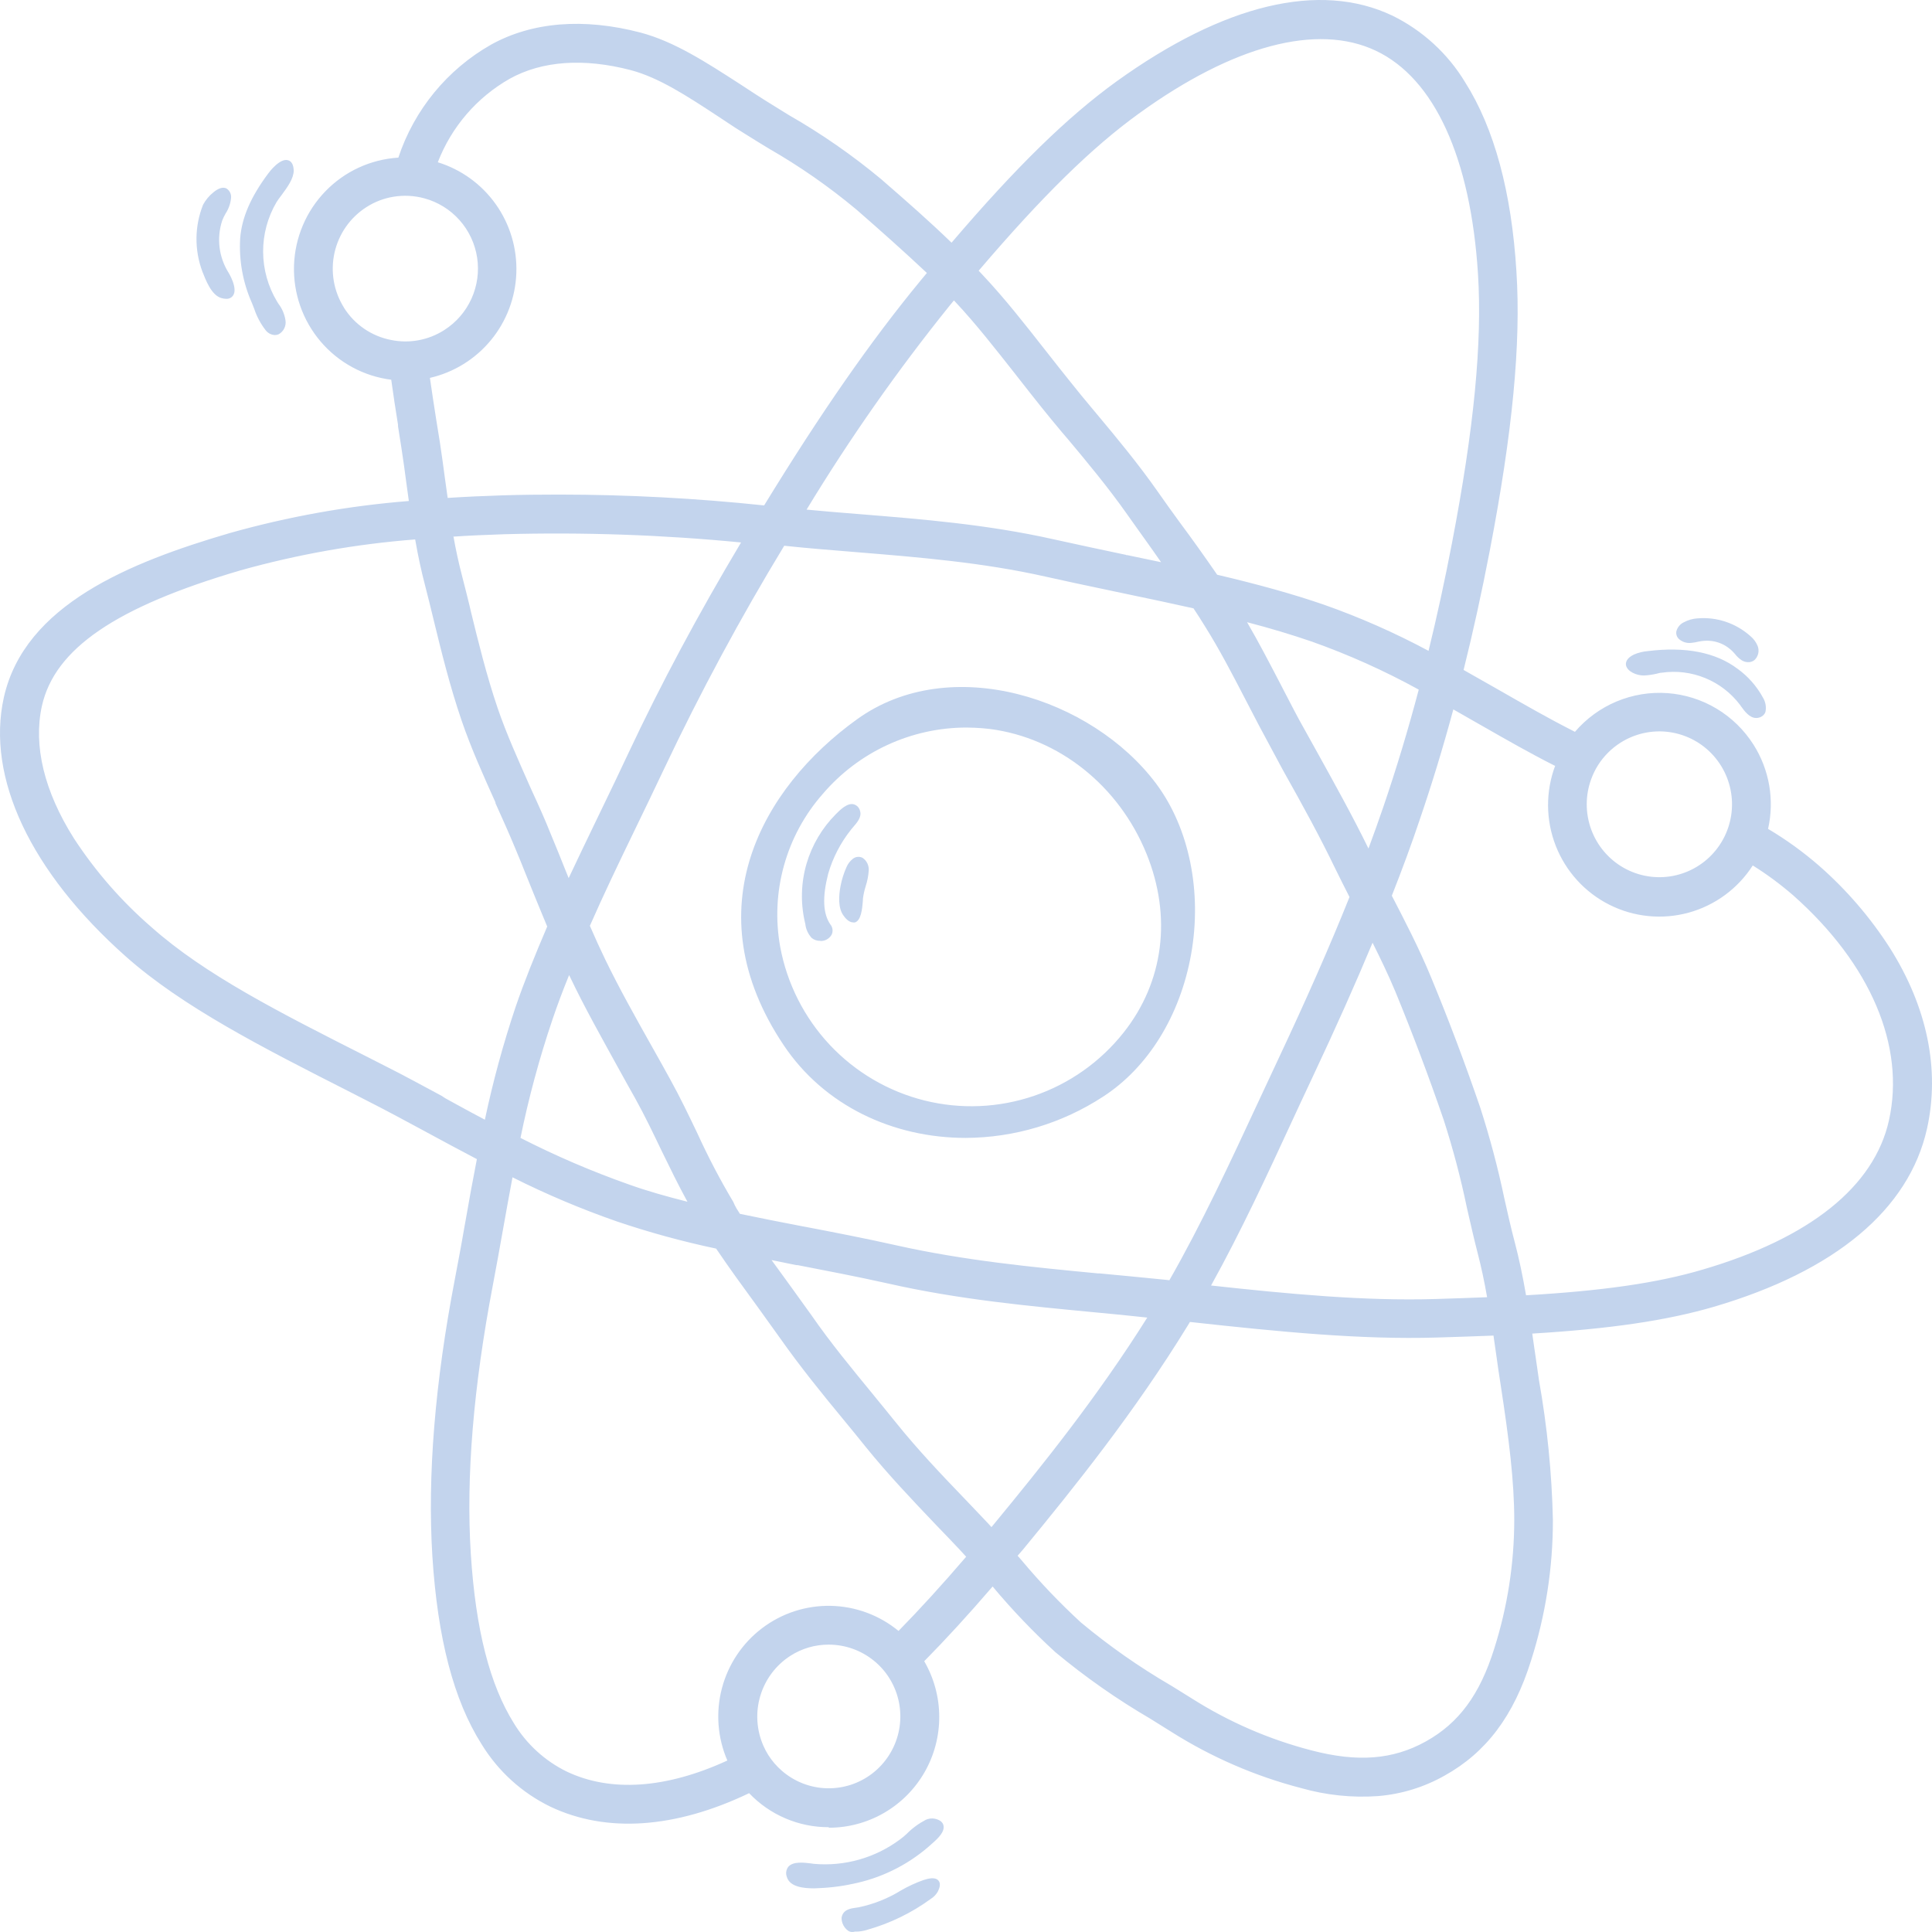 <svg width="94" height="94" viewBox="0 0 94 94" fill="none" xmlns="http://www.w3.org/2000/svg">
<path d="M41.781 35.117C37.137 38.473 33.911 44.26 38.25 50.756C41.395 55.448 48.283 56.668 53.581 53.24C58.228 50.24 59.407 42.621 56.128 38.226C53.051 34.094 46.207 31.923 41.781 35.117ZM47.419 35.236C47.678 35.236 47.927 35.267 48.174 35.298C54.993 36.168 59.288 44.638 54.794 50.312C53.646 51.762 52.107 52.849 50.36 53.446C48.614 54.042 46.733 54.121 44.942 53.675C43.152 53.228 41.527 52.274 40.262 50.926C38.997 49.578 38.145 47.894 37.807 46.074C36.738 40.35 41.529 34.979 47.419 35.236Z" fill="#C3D4ED"/>
<path d="M46.983 55.364C43.455 55.364 40.095 53.8 38.122 50.841C33.712 44.25 37.072 38.329 41.691 35.001C46.235 31.72 53.126 33.953 56.252 38.129C57.861 40.284 58.496 43.39 57.951 46.44C57.415 49.424 55.853 51.945 53.666 53.359C51.676 54.658 49.356 55.354 46.983 55.364ZM41.871 35.254C37.374 38.504 34.08 44.26 38.381 50.669C41.526 55.361 48.308 56.462 53.497 53.105C55.614 51.738 57.125 49.292 57.642 46.396C58.175 43.428 57.562 40.412 56.003 38.326C52.964 34.26 46.276 32.07 41.871 35.254ZM47.123 54.112C46.374 54.117 45.628 54.027 44.901 53.847C43.098 53.36 41.466 52.38 40.187 51.017C38.907 49.653 38.03 47.959 37.654 46.124C37.407 44.761 37.472 43.359 37.844 42.024C38.215 40.69 38.884 39.457 39.799 38.42C40.735 37.321 41.909 36.451 43.23 35.875C44.552 35.299 45.986 35.032 47.426 35.095C47.669 35.095 47.918 35.123 48.192 35.157C51.668 35.602 54.685 38.004 56.072 41.413C57.359 44.585 56.935 47.866 54.915 50.419C53.968 51.573 52.779 52.502 51.431 53.141C50.084 53.779 48.613 54.111 47.123 54.112ZM47.014 35.398C45.688 35.4 44.377 35.69 43.172 36.247C41.967 36.804 40.896 37.616 40.033 38.626C39.149 39.629 38.504 40.819 38.145 42.108C37.785 43.397 37.722 44.751 37.96 46.068C38.292 47.858 39.131 49.514 40.375 50.84C41.62 52.165 43.218 53.103 44.979 53.543C46.74 53.982 48.59 53.904 50.308 53.318C52.026 52.732 53.54 51.663 54.669 50.237C56.62 47.775 57.025 44.607 55.785 41.545C54.438 38.226 51.515 35.899 48.155 35.467C47.89 35.436 47.647 35.417 47.413 35.408L47.014 35.398Z" fill="#C3D4ED"/>
<path d="M16.9 8.617C15.979 9.204 15.263 10.064 14.851 11.078C14.439 12.092 14.352 13.209 14.601 14.275C14.851 15.34 15.424 16.302 16.243 17.026C17.061 17.749 18.084 18.2 19.169 18.314C19.271 19.093 19.399 19.878 19.527 20.703C19.583 21.051 19.636 21.401 19.695 21.755C19.783 22.327 19.861 22.909 19.942 23.503C19.985 23.834 20.032 24.169 20.079 24.507C17.078 24.735 14.107 25.259 11.208 26.071C6.39 27.482 1.328 29.512 0.34 33.95C-0.514 37.785 1.634 42.327 6.231 46.405C8.977 48.842 12.882 50.828 17.015 52.93L17.894 53.377C18.857 53.865 19.82 54.388 20.839 54.941C21.675 55.395 22.513 55.849 23.373 56.296C23.161 57.372 22.971 58.438 22.784 59.496C22.616 60.434 22.454 61.335 22.285 62.22C21.31 67.272 20.945 71.798 21.188 75.67C21.441 79.627 22.223 82.639 23.557 84.741C24.343 86.036 25.486 87.073 26.849 87.728C29.573 89.02 32.907 88.757 36.486 87.021C37.361 87.982 38.562 88.58 39.854 88.698C41.146 88.817 42.435 88.447 43.47 87.662C44.505 86.877 45.21 85.733 45.448 84.453C45.686 83.173 45.44 81.85 44.758 80.743C45.877 79.614 47.042 78.338 48.28 76.893L48.41 77.04C49.353 78.166 50.37 79.229 51.453 80.221C52.909 81.447 54.464 82.548 56.103 83.515C56.436 83.721 56.76 83.921 57.081 84.125C59.022 85.353 61.141 86.272 63.362 86.849C64.558 87.186 65.803 87.315 67.043 87.231C68.158 87.138 69.24 86.805 70.216 86.255C72.207 85.151 73.519 83.402 74.352 80.746C75.052 78.553 75.408 76.265 75.408 73.962C75.358 71.69 75.133 69.425 74.735 67.187C74.654 66.674 74.582 66.145 74.507 65.623C74.467 65.332 74.427 65.041 74.38 64.747C77.64 64.556 80.71 64.213 83.353 63.44C89.203 61.72 92.747 58.767 93.614 54.891C94.237 52.036 93.614 49.023 91.825 46.208C90.872 44.737 89.718 43.407 88.396 42.258C87.602 41.567 86.749 40.949 85.847 40.409C86.102 39.385 86.046 38.307 85.685 37.315C85.323 36.324 84.674 35.464 83.82 34.847C82.966 34.23 81.947 33.884 80.895 33.855C79.844 33.825 78.807 34.114 77.92 34.682C77.449 34.986 77.028 35.363 76.674 35.799C76.59 35.764 76.512 35.721 76.431 35.68C75.271 35.092 74.115 34.429 72.887 33.725C72.263 33.378 71.659 33.024 71.017 32.677C71.49 30.8 71.924 28.82 72.32 26.756C73.423 21.016 73.834 16.715 73.613 13.225C73.37 9.371 72.528 6.29 71.138 4.091C70.307 2.715 69.1 1.608 67.66 0.901C64.163 -0.751 59.575 0.36 54.389 4.123C51.979 5.865 49.498 8.295 46.285 12.061C45.135 10.941 43.981 9.931 42.856 8.933L42.775 8.861C41.371 7.693 39.871 6.646 38.29 5.733C37.907 5.496 37.53 5.27 37.165 5.039C36.732 4.764 36.317 4.492 35.918 4.223C34.291 3.159 32.752 2.155 31.134 1.72C28.41 1.026 25.932 1.22 23.968 2.308C21.838 3.514 20.238 5.482 19.49 7.82C18.571 7.851 17.677 8.126 16.9 8.617ZM16.588 15.061C16.065 14.231 15.891 13.227 16.105 12.268C16.319 11.31 16.903 10.476 17.729 9.95C18.142 9.684 18.606 9.506 19.091 9.427C19.931 9.281 20.796 9.432 21.538 9.854C22.28 10.276 22.853 10.943 23.16 11.742C23.467 12.54 23.489 13.421 23.221 14.234C22.954 15.047 22.414 15.741 21.693 16.199C20.889 16.709 19.92 16.888 18.988 16.7C18.5 16.603 18.037 16.408 17.626 16.127C17.216 15.845 16.867 15.482 16.6 15.061H16.588ZM21.575 53.571C20.543 53.015 19.574 52.489 18.595 51.992L17.716 51.541C13.509 49.399 9.868 47.544 7.272 45.245C5.801 43.971 4.515 42.497 3.451 40.866C1.995 38.564 1.434 36.299 1.874 34.297C2.494 31.47 5.523 29.402 11.648 27.601C14.481 26.808 17.386 26.299 20.319 26.08C20.453 26.856 20.612 27.644 20.824 28.451C20.967 29.018 21.109 29.592 21.251 30.172C21.637 31.736 22.036 33.368 22.594 35.001C23.055 36.337 23.654 37.679 24.237 38.974C24.567 39.712 24.913 40.475 25.231 41.244C25.465 41.804 25.692 42.377 25.926 42.952C26.209 43.65 26.493 44.363 26.796 45.076C26.216 46.39 25.692 47.7 25.237 49.033C24.606 50.891 24.089 52.786 23.688 54.707C22.987 54.331 22.282 53.947 21.584 53.571H21.575ZM58.743 30.425C59.463 31.576 60.089 32.79 60.759 34.075C61.133 34.801 61.52 35.552 61.928 36.293C62.146 36.69 62.371 37.084 62.586 37.478C63.483 39.089 64.325 40.606 65.079 42.17C65.319 42.668 65.572 43.159 65.818 43.647C64.858 46.046 63.705 48.651 62.312 51.626C61.984 52.327 61.66 53.018 61.339 53.709C59.899 56.809 58.534 59.752 56.975 62.467L56.714 62.439C55.648 62.32 54.572 62.214 53.485 62.126C50.256 61.813 46.921 61.501 43.57 60.75C42.08 60.415 40.581 60.124 39.132 59.846C38.029 59.633 36.95 59.427 35.9 59.202C35.769 59.005 35.644 58.804 35.516 58.607C34.874 57.528 34.292 56.413 33.771 55.27C33.363 54.41 32.932 53.521 32.456 52.658C32.144 52.111 31.851 51.566 31.549 51.028C30.732 49.574 29.959 48.213 29.276 46.79C29.005 46.23 28.747 45.661 28.503 45.089C29.195 43.54 29.95 41.961 30.729 40.359C31.209 39.375 31.688 38.378 32.166 37.369C33.938 33.618 35.907 29.964 38.063 26.421C39.25 26.549 40.475 26.646 41.663 26.734C44.67 26.978 47.784 27.228 50.876 27.923C52.066 28.192 53.257 28.439 54.432 28.686C55.698 28.955 56.926 29.211 58.154 29.487C58.359 29.806 58.559 30.115 58.752 30.428L58.743 30.425ZM60.348 30.028C61.548 30.34 62.714 30.672 63.848 31.063C65.698 31.72 67.491 32.528 69.209 33.478C68.673 35.514 68.087 37.45 67.445 39.336C67.183 40.1 66.903 40.882 66.597 41.682L66.507 41.492C65.731 39.89 64.836 38.276 63.97 36.718C63.751 36.324 63.533 35.93 63.318 35.536C62.916 34.816 62.533 34.072 62.159 33.346C61.582 32.242 60.993 31.104 60.348 30.028ZM56.084 63.965C53.628 67.916 50.857 71.363 48.445 74.287L48.245 74.525L47.959 74.212C47.593 73.825 47.223 73.436 46.849 73.046C45.718 71.87 44.555 70.65 43.477 69.311C43.127 68.873 42.769 68.435 42.408 67.994C41.382 66.743 40.322 65.451 39.356 64.075C38.96 63.515 38.546 62.952 38.134 62.383C37.821 61.949 37.509 61.51 37.199 61.066C37.746 61.176 38.297 61.281 38.854 61.379C40.294 61.657 41.778 61.942 43.246 62.273C46.693 63.046 50.081 63.368 53.357 63.681C54.261 63.775 55.168 63.862 56.084 63.962V63.965ZM62.776 54.385L63.745 52.311C64.917 49.824 65.927 47.578 66.775 45.498C67.236 46.402 67.666 47.281 68.04 48.182C68.869 50.184 69.664 52.286 70.4 54.438C70.851 55.836 71.227 57.259 71.525 58.698C71.693 59.427 71.865 60.181 72.052 60.903C72.254 61.694 72.416 62.467 72.55 63.255C71.665 63.295 70.774 63.327 69.876 63.352C66.385 63.462 62.636 63.102 58.68 62.67C60.133 60.056 61.426 57.291 62.776 54.382V54.385ZM26.721 49.543C27.007 48.708 27.325 47.879 27.656 47.04C27.721 47.181 27.79 47.325 27.858 47.463C28.563 48.92 29.382 50.378 30.174 51.785C30.475 52.321 30.777 52.861 31.078 53.406C31.533 54.225 31.948 55.095 32.35 55.936C32.786 56.856 33.244 57.813 33.752 58.701C32.664 58.435 31.605 58.135 30.57 57.778C28.709 57.123 26.894 56.342 25.137 55.442C25.543 53.444 26.072 51.474 26.721 49.543ZM54.772 27.156C53.603 26.909 52.419 26.662 51.237 26.396C48.036 25.68 44.87 25.424 41.809 25.176C40.837 25.098 39.911 25.023 39.004 24.932C41.145 21.392 43.519 17.999 46.11 14.776C46.219 14.648 46.322 14.52 46.422 14.391C46.484 14.454 46.55 14.52 46.612 14.588C47.634 15.677 48.588 16.897 49.598 18.186C49.997 18.695 50.405 19.218 50.82 19.731C51.234 20.244 51.674 20.775 52.11 21.295C53.073 22.452 54.071 23.653 54.971 24.932C55.308 25.408 55.654 25.893 56.003 26.378C56.294 26.776 56.582 27.18 56.866 27.591C56.159 27.447 55.479 27.303 54.756 27.156H54.772ZM36.358 26.249C34.313 29.632 32.44 33.117 30.748 36.69C30.277 37.694 29.797 38.679 29.323 39.665C28.762 40.831 28.207 41.97 27.681 43.105C27.578 42.855 27.481 42.611 27.369 42.367C27.136 41.785 26.902 41.21 26.668 40.641C26.356 39.849 25.991 39.077 25.655 38.326C25.062 37.009 24.502 35.761 24.068 34.491C23.532 32.927 23.133 31.335 22.765 29.799C22.619 29.211 22.479 28.63 22.329 28.057C22.145 27.357 22.002 26.659 21.88 25.968C22.728 25.908 23.604 25.868 24.511 25.84C28.459 25.725 32.411 25.862 36.342 26.249H36.358ZM43.608 81.926C44.016 82.765 44.089 83.729 43.811 84.621C43.533 85.512 42.925 86.263 42.113 86.719C41.3 87.175 40.345 87.301 39.443 87.071C38.54 86.842 37.76 86.274 37.262 85.485C37.168 85.335 37.084 85.178 37.012 85.016C36.677 84.267 36.604 83.426 36.804 82.63C37.004 81.834 37.465 81.128 38.114 80.628C38.762 80.127 39.56 79.861 40.379 79.872C41.197 79.882 41.987 80.17 42.623 80.687C42.932 80.934 43.198 81.233 43.408 81.569C43.476 81.68 43.538 81.795 43.592 81.913L43.608 81.926ZM43.751 79.577C42.849 78.792 41.705 78.342 40.511 78.302C39.318 78.262 38.147 78.635 37.195 79.358C36.242 80.081 35.566 81.11 35.279 82.273C34.993 83.436 35.112 84.663 35.619 85.748C32.562 87.187 29.766 87.406 27.534 86.349C26.439 85.816 25.52 84.976 24.891 83.931C23.707 82.054 23.021 79.298 22.775 75.611C22.538 71.857 22.896 67.478 23.844 62.548C24.015 61.651 24.18 60.734 24.346 59.799C24.511 58.864 24.657 57.982 24.844 57.062C26.541 57.92 28.291 58.666 30.084 59.295C31.681 59.83 33.309 60.27 34.958 60.612C35.582 61.551 36.239 62.445 36.882 63.321C37.287 63.881 37.692 64.435 38.085 64.995C39.085 66.415 40.163 67.731 41.201 69.004C41.563 69.442 41.915 69.874 42.264 70.309C43.383 71.701 44.574 72.946 45.721 74.147C46.095 74.534 46.466 74.919 46.824 75.301C46.964 75.451 47.102 75.614 47.232 75.751C46.001 77.168 44.845 78.444 43.735 79.564L43.751 79.577ZM72.933 65.836C73.011 66.377 73.086 66.906 73.167 67.428C73.55 69.586 73.769 71.77 73.822 73.962C73.819 76.105 73.487 78.234 72.837 80.274C72.126 82.548 71.076 83.968 69.44 84.875C67.803 85.782 66.039 85.926 63.745 85.326C61.679 84.787 59.709 83.93 57.904 82.786C57.593 82.583 57.247 82.379 56.91 82.16C55.348 81.25 53.864 80.21 52.475 79.051C51.445 78.107 50.479 77.096 49.582 76.023L49.299 75.711L49.645 75.295C52.176 72.223 55.09 68.591 57.664 64.388C57.71 64.313 57.757 64.234 57.805 64.153C62.068 64.625 66.111 65.038 69.913 64.922C70.882 64.895 71.841 64.862 72.79 64.822C72.849 65.163 72.899 65.501 72.933 65.836ZM78.765 36.011C79.355 35.637 80.038 35.439 80.735 35.438C81.433 35.438 82.116 35.635 82.707 36.008C83.297 36.381 83.77 36.915 84.071 37.546C84.371 38.178 84.488 38.882 84.406 39.577C84.339 40.11 84.159 40.623 83.88 41.082C83.606 41.525 83.242 41.904 82.812 42.196C82.382 42.488 81.895 42.685 81.383 42.775C80.872 42.865 80.347 42.846 79.844 42.718C79.34 42.59 78.869 42.357 78.462 42.034C78.054 41.711 77.719 41.306 77.479 40.844C77.239 40.382 77.098 39.874 77.067 39.354C77.035 38.834 77.114 38.313 77.297 37.825C77.48 37.338 77.764 36.894 78.129 36.524C78.325 36.33 78.541 36.158 78.774 36.011H78.765ZM72.101 35.098C73.348 35.808 74.52 36.481 75.714 37.084C75.767 37.112 75.817 37.141 75.87 37.163C75.371 38.392 75.352 39.765 75.818 41.007C76.283 42.25 77.198 43.27 78.381 43.865C79.563 44.46 80.926 44.586 82.196 44.217C83.467 43.849 84.552 43.013 85.236 41.876C85.983 42.339 86.692 42.862 87.355 43.44C91.164 46.825 92.881 50.869 92.064 54.547C91.341 57.816 88.172 60.368 82.907 61.913C80.367 62.661 77.353 62.993 74.137 63.165C73.987 62.289 73.825 61.397 73.576 60.487C73.395 59.79 73.23 59.083 73.061 58.332C72.751 56.838 72.36 55.363 71.889 53.912C71.141 51.723 70.331 49.593 69.493 47.563C68.947 46.252 68.277 44.948 67.623 43.687L67.557 43.562C68.068 42.267 68.523 41.032 68.935 39.834C69.558 38.029 70.11 36.18 70.633 34.247C71.128 34.531 71.62 34.815 72.111 35.098H72.101ZM55.333 5.399C59.955 2.042 64.1 0.938 67.012 2.327C69.923 3.716 71.709 7.607 72.07 13.328C72.279 16.681 71.877 20.854 70.802 26.465C70.436 28.354 70.039 30.168 69.611 31.904C67.924 30.99 66.168 30.211 64.359 29.574C62.67 28.995 60.931 28.529 59.12 28.107C58.496 27.203 57.873 26.324 57.25 25.467L56.227 24.035C55.292 22.702 54.276 21.479 53.291 20.281C52.861 19.762 52.431 19.252 52.02 18.736C51.608 18.22 51.212 17.72 50.804 17.203C49.77 15.886 48.797 14.645 47.725 13.5C47.622 13.387 47.513 13.278 47.413 13.187C50.586 9.459 53.005 7.082 55.333 5.399ZM24.729 3.691C26.331 2.815 28.41 2.652 30.732 3.262C32.106 3.628 33.475 4.514 35.058 5.555C35.476 5.827 35.9 6.109 36.339 6.387C36.713 6.622 37.093 6.856 37.483 7.091C38.988 7.957 40.417 8.952 41.753 10.062L41.837 10.134C42.978 11.129 44.144 12.149 45.294 13.262L44.882 13.763C42.47 16.69 40.042 20.178 37.249 24.748C33.006 24.293 28.736 24.127 24.47 24.25C23.498 24.279 22.553 24.326 21.643 24.385C21.591 24.018 21.542 23.652 21.494 23.287C21.413 22.683 21.329 22.089 21.241 21.511C21.185 21.154 21.126 20.797 21.07 20.45C20.951 19.696 20.836 18.961 20.736 18.242C21.376 18.115 21.986 17.869 22.535 17.516C23.396 16.968 24.079 16.181 24.502 15.25C24.924 14.319 25.068 13.285 24.916 12.273C24.763 11.262 24.321 10.317 23.642 9.553C22.964 8.79 22.079 8.241 21.095 7.973C21.759 6.156 23.048 4.638 24.729 3.691Z" fill="#C3D4ED"/>
<path d="M40.319 88.901C39.596 88.903 38.88 88.757 38.215 88.472C37.549 88.188 36.948 87.771 36.448 87.246C32.848 88.967 29.507 89.195 26.786 87.906C25.399 87.235 24.234 86.177 23.429 84.86C22.073 82.717 21.291 79.724 21.036 75.707C20.793 71.798 21.163 67.262 22.136 62.208C22.289 61.397 22.448 60.569 22.591 59.724L22.635 59.483C22.834 58.345 23.009 57.378 23.202 56.396C22.37 55.961 21.544 55.514 20.768 55.095L20.724 55.07C19.72 54.529 18.773 54.016 17.825 53.537L16.946 53.087C12.807 50.985 8.896 48.998 6.128 46.543C1.487 42.424 -0.679 37.829 0.187 33.934C1.194 29.43 6.299 27.366 11.165 25.94C14.016 25.135 16.939 24.611 19.892 24.376L19.776 23.534C19.7 22.94 19.617 22.358 19.53 21.789L19.452 21.295C19.424 21.107 19.393 20.922 19.365 20.738V20.666C19.244 19.906 19.131 19.183 19.035 18.476C17.698 18.307 16.472 17.643 15.598 16.614C14.723 15.586 14.262 14.267 14.305 12.915C14.349 11.563 14.893 10.277 15.832 9.307C16.77 8.336 18.036 7.753 19.381 7.67C20.154 5.339 21.763 3.38 23.894 2.171C25.892 1.063 28.407 0.863 31.168 1.586C32.817 2.024 34.363 3.034 35.999 4.088L36.186 4.21C36.539 4.442 36.891 4.673 37.259 4.904L38.381 5.599C39.97 6.508 41.477 7.555 42.884 8.727L42.969 8.802C44.144 9.822 45.21 10.757 46.297 11.808C49.445 8.12 51.923 5.699 54.317 3.966C59.55 0.2 64.207 -0.92 67.744 0.76C69.211 1.479 70.442 2.606 71.288 4.007C72.703 6.243 73.544 9.343 73.781 13.215C74.006 16.722 73.591 21.035 72.485 26.787C72.089 28.845 71.671 30.747 71.21 32.596C71.799 32.927 72.385 33.259 72.962 33.59C74.115 34.25 75.308 34.935 76.496 35.539L76.565 35.574L76.627 35.608C77.178 34.963 77.873 34.456 78.655 34.129C79.437 33.802 80.284 33.663 81.129 33.724C81.974 33.785 82.793 34.043 83.52 34.479C84.247 34.915 84.862 35.516 85.317 36.233C85.698 36.835 85.957 37.507 86.079 38.21C86.2 38.912 86.182 39.632 86.024 40.328C86.908 40.853 87.742 41.457 88.518 42.133C89.84 43.292 90.994 44.633 91.946 46.114C93.769 48.998 94.396 52.042 93.757 54.916C92.878 58.848 89.294 61.845 83.387 63.581C81.093 64.25 78.363 64.653 74.551 64.885C74.585 65.12 74.62 65.357 74.651 65.592L74.698 65.905C74.757 66.327 74.816 66.749 74.878 67.156C75.278 69.401 75.504 71.673 75.555 73.953C75.558 76.275 75.199 78.583 74.492 80.793C73.65 83.487 72.31 85.266 70.284 86.392C69.29 86.954 68.186 87.293 67.049 87.387C65.789 87.476 64.524 87.345 63.309 86.999C61.071 86.419 58.937 85.493 56.982 84.256C56.798 84.137 56.611 84.021 56.421 83.906L55.975 83.627C54.347 82.677 52.8 81.593 51.35 80.387C50.262 79.391 49.241 78.323 48.295 77.19C47.117 78.56 46.026 79.752 44.967 80.825C45.442 81.643 45.695 82.573 45.698 83.521C45.702 84.468 45.456 85.4 44.986 86.222C44.516 87.043 43.838 87.726 43.02 88.201C42.203 88.676 41.276 88.926 40.332 88.926L40.319 88.901ZM36.52 86.862L36.598 86.949C37.449 87.874 38.613 88.448 39.863 88.559C41.112 88.671 42.359 88.312 43.359 87.552C44.36 86.793 45.044 85.687 45.277 84.45C45.511 83.213 45.278 81.933 44.624 80.859L44.558 80.753L44.645 80.665C45.764 79.539 46.914 78.282 48.161 76.824L48.276 76.69L48.526 76.971C49.464 78.092 50.475 79.149 51.552 80.137C52.993 81.338 54.531 82.416 56.15 83.362L57.159 83.99C59.086 85.211 61.188 86.124 63.393 86.699C64.572 87.034 65.799 87.16 67.021 87.074C68.116 86.984 69.179 86.657 70.138 86.117C72.092 85.035 73.382 83.302 74.19 80.7C74.886 78.522 75.24 76.249 75.24 73.962C75.19 71.698 74.965 69.441 74.567 67.212C74.504 66.799 74.445 66.377 74.386 65.961L74.339 65.648C74.299 65.357 74.258 65.066 74.215 64.775L74.186 64.603H74.358C78.235 64.375 80.994 63.978 83.297 63.302C89.085 61.601 92.597 58.685 93.448 54.857C94.072 52.067 93.448 49.105 91.681 46.293C90.741 44.834 89.6 43.516 88.293 42.377C87.508 41.69 86.662 41.077 85.765 40.544L85.669 40.484L85.712 40.35C85.989 39.221 85.875 38.032 85.389 36.978C84.903 35.923 84.073 35.066 83.038 34.547C82.002 34.027 80.821 33.877 79.689 34.121C78.557 34.364 77.541 34.987 76.808 35.886L76.733 35.977L76.624 35.93L76.437 35.839L76.371 35.805C75.178 35.198 73.981 34.513 72.821 33.85C72.21 33.5 71.593 33.149 70.97 32.799L70.864 32.743L70.892 32.624C71.366 30.747 71.793 28.811 72.195 26.715C73.295 20.988 73.707 16.706 73.485 13.225C73.245 9.402 72.419 6.343 71.035 4.154C70.215 2.803 69.025 1.717 67.607 1.026C64.178 -0.601 59.631 0.507 54.495 4.232C52.098 5.968 49.607 8.411 46.422 12.149L46.316 12.274L46.194 12.158C45.072 11.066 43.975 10.103 42.766 9.049L42.682 8.977C41.287 7.812 39.793 6.77 38.219 5.865L37.788 5.63L37.09 5.186C36.719 4.951 36.364 4.72 36.015 4.488L35.844 4.379C34.214 3.309 32.689 2.311 31.09 1.877C28.407 1.185 25.97 1.379 24.043 2.446C21.95 3.63 20.377 5.56 19.636 7.854L19.602 7.954H19.493C18.205 8.008 16.985 8.548 16.079 9.468C15.172 10.387 14.646 11.617 14.607 12.91C14.567 14.203 15.017 15.463 15.866 16.437C16.715 17.41 17.899 18.025 19.181 18.157H19.306V18.279C19.405 19.036 19.524 19.793 19.652 20.594V20.666C19.68 20.851 19.711 21.035 19.739 21.223L19.817 21.717C19.904 22.288 19.986 22.873 20.063 23.472L20.26 24.657H20.098C17.107 24.884 14.146 25.408 11.258 26.221C6.477 27.638 1.462 29.655 0.493 34.003C-0.349 37.785 1.78 42.267 6.334 46.308C9.073 48.739 12.966 50.716 17.084 52.808L17.962 53.259C18.916 53.737 19.864 54.25 20.867 54.794L20.911 54.819C21.721 55.257 22.582 55.723 23.445 56.171L23.551 56.224L23.526 56.34C23.326 57.359 23.146 58.357 22.937 59.536L22.893 59.78C22.741 60.625 22.582 61.457 22.438 62.267C21.469 67.287 21.101 71.804 21.344 75.689C21.597 79.649 22.363 82.595 23.691 84.691C24.457 85.962 25.578 86.981 26.914 87.622C29.579 88.873 32.864 88.638 36.417 86.915L36.52 86.862ZM40.325 87.318C39.411 87.322 38.526 86.996 37.832 86.399C37.55 86.156 37.305 85.872 37.106 85.557C37.005 85.401 36.918 85.237 36.844 85.066C36.451 84.187 36.405 83.191 36.715 82.279C37.025 81.367 37.667 80.607 38.513 80.151C39.359 79.695 40.346 79.578 41.274 79.823C42.203 80.069 43.004 80.658 43.517 81.472C43.593 81.593 43.661 81.719 43.723 81.847C44.005 82.427 44.136 83.07 44.103 83.714C44.07 84.359 43.874 84.984 43.533 85.532C43.192 86.079 42.718 86.531 42.155 86.843C41.592 87.156 40.959 87.319 40.316 87.318H40.325ZM40.325 80.018C39.663 80.015 39.014 80.204 38.456 80.562C37.752 81.015 37.234 81.705 36.993 82.508C36.752 83.311 36.806 84.174 37.143 84.941C37.211 85.096 37.29 85.246 37.38 85.388C37.563 85.678 37.788 85.938 38.047 86.161C38.655 86.686 39.424 86.985 40.226 87.007C41.027 87.029 41.812 86.773 42.447 86.282C43.082 85.791 43.529 85.095 43.713 84.312C43.897 83.528 43.805 82.706 43.455 81.982C43.399 81.865 43.335 81.751 43.265 81.641C43.063 81.32 42.809 81.034 42.514 80.797C41.892 80.292 41.116 80.017 40.316 80.018H40.325ZM30.585 87.153C29.51 87.163 28.445 86.933 27.469 86.48C26.348 85.932 25.408 85.072 24.76 84.003C23.557 82.101 22.856 79.355 22.619 75.607C22.382 71.86 22.741 67.441 23.691 62.508C23.863 61.61 24.028 60.694 24.193 59.758C24.358 58.823 24.505 57.941 24.692 57.022L24.729 56.818L24.913 56.909C26.602 57.765 28.346 58.508 30.134 59.133C31.726 59.668 33.348 60.107 34.993 60.447L35.055 60.462L35.089 60.515C35.741 61.485 36.423 62.417 37.009 63.218L37.296 63.615C37.608 64.044 37.919 64.469 38.231 64.894C39.219 66.299 40.285 67.6 41.317 68.861L41.345 68.895C41.706 69.333 42.059 69.768 42.408 70.199C43.495 71.554 44.652 72.767 45.774 73.953L45.855 74.037C46.229 74.425 46.6 74.81 46.958 75.195C47.102 75.345 47.239 75.507 47.373 75.648L47.46 75.748L47.373 75.851C46.101 77.337 44.957 78.591 43.876 79.683L43.773 79.789L43.664 79.692C42.789 78.928 41.679 78.49 40.521 78.449C39.362 78.409 38.225 78.77 37.3 79.472C36.375 80.173 35.718 81.173 35.441 82.302C35.163 83.432 35.281 84.623 35.775 85.676L35.84 85.82L35.7 85.886C34.109 86.681 32.362 87.113 30.585 87.153ZM24.935 57.281C24.776 58.132 24.623 58.973 24.474 59.815C24.308 60.753 24.143 61.666 23.972 62.567C23.037 67.472 22.669 71.854 22.906 75.589C23.143 79.323 23.841 81.979 24.997 83.834C25.613 84.853 26.508 85.673 27.575 86.195C29.716 87.212 32.415 87.024 35.389 85.657C34.91 84.549 34.817 83.311 35.124 82.143C35.431 80.975 36.12 79.944 37.081 79.217C38.042 78.489 39.218 78.107 40.422 78.131C41.626 78.156 42.786 78.585 43.717 79.352C44.736 78.313 45.817 77.131 47.008 75.742L46.696 75.401C46.335 75.017 45.967 74.632 45.593 74.247L45.509 74.159C44.387 72.98 43.224 71.76 42.127 70.406C41.781 69.974 41.429 69.542 41.067 69.105L41.036 69.067C40.001 67.816 38.932 66.496 37.938 65.085C37.639 64.668 37.333 64.243 37.022 63.809L36.735 63.412C36.158 62.623 35.488 61.704 34.843 60.75C33.21 60.405 31.599 59.965 30.018 59.43C28.279 58.825 26.581 58.107 24.935 57.281ZM66.288 85.848C65.416 85.836 64.549 85.71 63.708 85.476C61.625 84.935 59.639 84.073 57.82 82.92L57.053 82.442L56.798 82.289C55.239 81.379 53.758 80.341 52.372 79.183C51.338 78.232 50.367 77.216 49.464 76.139L49.318 75.97L49.093 75.717L49.177 75.614C49.28 75.485 49.386 75.357 49.489 75.232L49.517 75.195C52.042 72.129 54.953 68.507 57.524 64.306C57.574 64.228 57.618 64.156 57.661 64.075L57.714 63.987H57.814C62.221 64.472 66.176 64.866 69.901 64.754C70.871 64.727 71.83 64.693 72.778 64.653H72.918L72.977 65.076C73.015 65.32 73.049 65.564 73.083 65.808C73.158 66.346 73.233 66.877 73.317 67.397C73.7 69.567 73.918 71.762 73.971 73.965C73.969 76.124 73.635 78.269 72.98 80.324C72.257 82.642 71.185 84.078 69.511 85.016C68.53 85.569 67.423 85.856 66.298 85.848H66.288ZM49.511 75.695L49.564 75.754C49.611 75.808 49.657 75.864 49.707 75.917C50.6 76.985 51.562 77.993 52.587 78.936C53.96 80.081 55.427 81.109 56.972 82.007L57.225 82.163L57.995 82.642C59.786 83.778 61.743 84.627 63.795 85.16C66.049 85.751 67.769 85.62 69.374 84.728C70.979 83.837 72.002 82.448 72.7 80.215C73.343 78.192 73.672 76.082 73.675 73.959C73.675 72.06 73.413 69.983 73.024 67.45C72.94 66.927 72.865 66.396 72.79 65.855C72.756 65.611 72.722 65.37 72.684 65.123L72.665 64.982C71.762 65.017 70.848 65.049 69.926 65.076C66.207 65.188 62.274 64.8 57.895 64.319C57.867 64.369 57.836 64.419 57.805 64.469C55.221 68.685 52.303 72.317 49.773 75.392L49.741 75.429L49.511 75.695ZM48.264 74.757L48.121 74.594C48.033 74.5 47.949 74.406 47.862 74.316C47.588 74.022 47.307 73.731 47.03 73.437L46.752 73.146C45.524 71.87 44.421 70.703 43.371 69.392C43.022 68.957 42.663 68.52 42.302 68.079L42.255 68.019C41.245 66.784 40.201 65.517 39.244 64.15C38.957 63.743 38.661 63.334 38.362 62.921L38.025 62.473C37.714 62.039 37.402 61.604 37.072 61.157L36.841 60.844L37.227 60.922L38.82 61.235H38.883C40.167 61.482 41.762 61.788 43.28 62.129C46.709 62.899 50.1 63.221 53.369 63.534C54.248 63.615 55.19 63.706 56.115 63.809L56.361 63.837L56.231 64.047C53.765 68.013 50.988 71.463 48.579 74.388L48.264 74.757ZM37.539 61.307L38.262 62.301L38.599 62.767C38.898 63.184 39.193 63.594 39.484 63.997C40.419 65.348 41.472 66.618 42.479 67.847L42.526 67.906C42.891 68.348 43.246 68.789 43.598 69.223C44.639 70.515 45.736 71.676 46.961 72.949L47.239 73.24L48.074 74.118C48.13 74.178 48.186 74.237 48.239 74.3L48.323 74.2C50.683 71.338 53.394 67.966 55.819 64.106C54.974 64.012 54.127 63.931 53.326 63.856C50.044 63.543 46.653 63.23 43.196 62.445C41.681 62.107 40.079 61.801 38.808 61.554H38.745L37.539 61.307ZM68.582 63.534C65.422 63.534 62.084 63.205 58.662 62.833L58.428 62.808L58.543 62.599C60.021 59.962 61.348 57.1 62.636 54.328L62.997 53.556C63.205 53.124 63.408 52.69 63.605 52.255C64.771 49.777 65.759 47.563 66.631 45.448L66.762 45.136L66.915 45.448C67.317 46.243 67.785 47.184 68.183 48.141C69.022 50.168 69.817 52.276 70.546 54.397C71.004 55.795 71.385 57.217 71.687 58.657L71.752 58.945C71.899 59.571 72.048 60.234 72.21 60.856C72.401 61.601 72.566 62.373 72.712 63.224L72.743 63.399H72.566C71.681 63.439 70.788 63.471 69.888 63.496C69.452 63.515 69.019 63.521 68.57 63.521L68.582 63.534ZM58.92 62.545C62.717 62.958 66.401 63.309 69.86 63.202C70.692 63.177 71.523 63.148 72.354 63.115C72.22 62.342 72.067 61.632 71.889 60.947C71.727 60.321 71.578 59.661 71.431 59.026L71.366 58.739C71.068 57.305 70.693 55.888 70.244 54.494C69.517 52.373 68.723 50.272 67.887 48.238C67.541 47.409 67.142 46.59 66.781 45.867C65.939 47.885 64.986 50.018 63.876 52.377C63.67 52.811 63.471 53.243 63.268 53.675L62.91 54.447C61.663 57.15 60.367 59.943 58.93 62.533L58.92 62.545ZM73.993 63.349L73.971 63.212C73.8 62.211 73.622 61.363 73.41 60.55C73.214 59.793 73.043 59.033 72.896 58.388C72.588 56.9 72.199 55.43 71.731 53.984C70.986 51.813 70.172 49.683 69.337 47.644C68.776 46.296 68.053 44.901 67.467 43.781L67.367 43.593L67.395 43.528C67.915 42.198 68.367 40.978 68.766 39.806C69.374 38.029 69.929 36.205 70.465 34.225L70.515 34.031L70.689 34.132L72.173 34.976L72.245 35.017C73.463 35.711 74.61 36.368 75.776 36.956L75.838 36.99L75.926 37.031L76.063 37.094L76.007 37.234C75.598 38.242 75.52 39.353 75.783 40.408C76.046 41.463 76.638 42.407 77.471 43.102C78.304 43.797 79.337 44.208 80.418 44.275C81.5 44.342 82.575 44.062 83.487 43.475C84.151 43.053 84.708 42.483 85.114 41.807L85.195 41.673L85.329 41.754C86.082 42.218 86.797 42.741 87.467 43.318C91.323 46.743 93.056 50.847 92.227 54.579C91.482 57.919 88.275 60.522 82.948 62.07C80.707 62.73 77.989 63.118 74.143 63.337L73.993 63.349ZM67.716 43.575L67.747 43.637C68.33 44.763 69.056 46.161 69.617 47.525C70.465 49.568 71.272 51.707 72.017 53.881C72.488 55.339 72.881 56.82 73.195 58.319C73.339 58.961 73.507 59.718 73.707 60.471C73.906 61.225 74.084 62.07 74.249 63.021C77.989 62.805 80.654 62.42 82.845 61.77C88.056 60.243 91.189 57.731 91.906 54.51C92.71 50.894 91.011 46.9 87.246 43.562C86.629 43.027 85.972 42.54 85.279 42.108C84.556 43.235 83.442 44.053 82.154 44.406C80.865 44.758 79.492 44.62 78.298 44.017C77.105 43.415 76.176 42.391 75.69 41.142C75.204 39.893 75.196 38.508 75.667 37.253H75.639C74.464 36.659 73.311 36.002 72.092 35.304L72.02 35.264L70.711 34.516C70.194 36.427 69.652 38.198 69.062 39.921C68.682 41.054 68.24 42.255 67.725 43.562L67.716 43.575ZM57.053 62.655L56.689 62.611C55.557 62.486 54.426 62.376 53.466 62.298H53.385C50.181 61.985 46.865 61.673 43.53 60.925C42.033 60.59 40.519 60.3 39.094 60.027L38.97 60.002C37.891 59.793 36.875 59.599 35.853 59.377H35.791L35.753 59.324L35.37 58.723C34.739 57.636 34.169 56.514 33.662 55.364V55.336C33.238 54.444 32.82 53.575 32.353 52.73C32.069 52.214 31.779 51.701 31.492 51.191L31.443 51.1C30.629 49.652 29.859 48.285 29.167 46.856C28.906 46.315 28.647 45.739 28.391 45.148L28.363 45.085L28.391 45.02C29.061 43.518 29.797 41.989 30.62 40.287C31.1 39.303 31.578 38.306 32.053 37.297C33.837 33.547 35.814 29.893 37.975 26.349L38.029 26.265H38.125C39.2 26.378 40.307 26.468 41.392 26.559L41.775 26.59C44.773 26.831 47.871 27.084 50.954 27.779C51.889 27.985 52.824 28.182 53.731 28.376L54.978 28.636C56.109 28.873 57.178 29.099 58.247 29.34L58.306 29.355L58.285 29.402C58.487 29.715 58.69 30.028 58.883 30.34C59.59 31.473 60.208 32.658 60.859 33.913L60.968 34.122C61.323 34.81 61.691 35.52 62.075 36.218L62.386 36.793C62.502 36.997 62.614 37.2 62.726 37.419C63.661 39.083 64.484 40.587 65.219 42.111C65.45 42.589 65.69 43.049 65.927 43.528L65.989 43.65L65.961 43.715C65.026 46.086 63.864 48.701 62.452 51.704L61.492 53.8C60.127 56.74 58.715 59.783 57.128 62.558L57.053 62.655ZM35.999 59.058C36.991 59.267 37.985 59.461 39.038 59.664L39.163 59.686C40.587 59.959 42.105 60.253 43.608 60.59C46.921 61.332 50.228 61.651 53.425 61.957H53.503C54.463 62.048 55.601 62.154 56.736 62.27L56.895 62.289C58.468 59.539 59.862 56.537 61.211 53.634L62.184 51.551C63.58 48.582 64.718 45.996 65.659 43.644C65.422 43.177 65.182 42.705 64.951 42.23C64.213 40.7 63.393 39.202 62.458 37.538C62.349 37.334 62.234 37.131 62.121 36.912L61.81 36.334C61.426 35.633 61.055 34.92 60.7 34.232L60.591 34.022C59.943 32.771 59.329 31.592 58.627 30.472C58.447 30.178 58.26 29.887 58.069 29.599C57.025 29.365 55.975 29.142 54.865 28.911L53.634 28.651C52.699 28.454 51.783 28.261 50.854 28.051C47.79 27.363 44.702 27.113 41.716 26.869L41.332 26.837C40.285 26.753 39.207 26.665 38.156 26.553C36.025 30.062 34.077 33.679 32.319 37.391C31.841 38.398 31.362 39.396 30.882 40.384C30.071 42.058 29.348 43.568 28.7 45.045C28.946 45.614 29.195 46.161 29.445 46.678C30.131 48.094 30.9 49.461 31.711 50.906L31.761 50.994C32.05 51.507 32.337 52.02 32.621 52.539C33.091 53.39 33.512 54.266 33.939 55.16C34.458 56.298 35.039 57.406 35.678 58.479C35.766 58.698 35.881 58.876 35.999 59.058ZM34.076 58.948L33.727 58.864C32.555 58.576 31.508 58.273 30.529 57.925C28.662 57.268 26.84 56.484 25.078 55.58L24.969 55.523L24.994 55.407C25.396 53.395 25.924 51.41 26.574 49.465C26.842 48.679 27.154 47.86 27.509 46.962L27.646 46.649L27.796 46.962C27.858 47.1 27.927 47.244 27.995 47.381C28.703 48.851 29.554 50.362 30.308 51.695C30.62 52.233 30.913 52.771 31.212 53.315C31.664 54.138 32.078 55.004 32.48 55.842C32.914 56.752 33.372 57.719 33.886 58.61L34.076 58.948ZM25.324 55.364C27.038 56.239 28.808 56.999 30.623 57.638C31.496 57.95 32.421 58.21 33.447 58.47C32.998 57.65 32.59 56.809 32.2 56.011C31.795 55.163 31.38 54.3 30.931 53.487C30.62 52.943 30.33 52.405 30.031 51.87C29.298 50.534 28.441 49.017 27.74 47.544L27.69 47.441C27.378 48.204 27.113 48.914 26.883 49.596C26.243 51.484 25.722 53.41 25.324 55.364ZM23.81 54.938L23.626 54.841C23.105 54.566 22.591 54.288 22.067 54.009L21.316 53.606C20.353 53.083 19.446 52.592 18.511 52.126L17.632 51.679C13.418 49.527 9.778 47.675 7.169 45.354C5.69 44.081 4.395 42.607 3.32 40.975C1.83 38.601 1.275 36.283 1.721 34.279C2.369 31.373 5.417 29.274 11.604 27.45C14.447 26.654 17.363 26.143 20.306 25.924H20.447L20.471 26.065C20.624 26.937 20.783 27.71 20.973 28.423C21.12 28.992 21.263 29.565 21.403 30.147C21.765 31.629 22.176 33.306 22.741 34.964C23.202 36.305 23.8 37.635 24.38 38.92V38.961C24.692 39.687 25.047 40.441 25.359 41.197C25.521 41.582 25.67 41.973 25.839 42.367L26.253 43.396C26.471 43.934 26.689 44.482 26.923 45.026L26.948 45.089L26.92 45.151C26.297 46.565 25.792 47.857 25.362 49.095C24.746 50.944 24.243 52.828 23.853 54.738L23.81 54.938ZM21.659 53.431L22.226 53.743C22.679 53.992 23.134 54.237 23.591 54.478C23.984 52.621 24.483 50.788 25.087 48.989C25.508 47.757 26.023 46.487 26.624 45.079C26.403 44.554 26.191 44.028 25.979 43.515L25.558 42.474C25.399 42.08 25.246 41.688 25.081 41.304C24.77 40.55 24.433 39.802 24.106 39.077V39.039C23.523 37.744 22.921 36.409 22.457 35.051C21.887 33.381 21.472 31.695 21.11 30.209C20.971 29.627 20.829 29.054 20.683 28.489C20.503 27.807 20.344 27.072 20.2 26.246C17.325 26.469 14.478 26.973 11.701 27.751C5.636 29.53 2.662 31.564 2.039 34.347C1.612 36.277 2.151 38.504 3.597 40.791C4.652 42.407 5.928 43.866 7.387 45.126C9.965 47.416 13.593 49.258 17.791 51.382L18.689 51.839C19.624 52.308 20.521 52.799 21.494 53.321L21.659 53.431ZM27.671 43.478L27.235 42.408C27.004 41.83 26.772 41.256 26.537 40.684C26.247 39.984 25.935 39.289 25.636 38.62L25.508 38.335C24.919 37.025 24.364 35.789 23.95 34.529C23.376 32.943 22.984 31.279 22.625 29.834L22.553 29.521C22.432 29.036 22.317 28.555 22.189 28.082C22.02 27.438 21.877 26.75 21.74 25.977L21.709 25.808H21.88C22.691 25.752 23.554 25.711 24.52 25.68C28.473 25.567 32.429 25.704 36.364 26.093L36.61 26.115L36.483 26.327C34.445 29.707 32.578 33.188 30.888 36.756C30.472 37.638 30.057 38.51 29.641 39.371L29.224 40.237C28.744 41.229 28.288 42.202 27.824 43.168L27.671 43.478ZM22.061 26.096C22.186 26.79 22.323 27.416 22.476 28.001C22.6 28.476 22.719 28.958 22.84 29.446L22.912 29.759C23.267 31.21 23.669 32.852 24.212 34.451C24.639 35.702 25.194 36.928 25.77 38.232L25.898 38.517C26.209 39.189 26.521 39.884 26.802 40.591C27.039 41.16 27.272 41.735 27.503 42.317L27.668 42.724C28.073 41.865 28.489 40.994 28.915 40.112L29.333 39.246C29.75 38.382 30.168 37.516 30.579 36.634C32.16 33.271 33.952 29.918 36.056 26.393C32.225 26.021 28.376 25.887 24.53 25.993C23.638 26.021 22.834 26.058 22.077 26.108L22.061 26.096ZM80.744 42.987C80.459 42.987 80.174 42.954 79.897 42.89C79.156 42.722 78.481 42.338 77.958 41.786C77.434 41.234 77.085 40.539 76.955 39.789C76.824 39.038 76.918 38.266 77.224 37.568C77.53 36.871 78.035 36.281 78.675 35.871C79.289 35.48 80.001 35.272 80.728 35.271C81.456 35.27 82.168 35.476 82.784 35.865C83.399 36.254 83.892 36.81 84.205 37.469C84.518 38.127 84.639 38.862 84.553 39.587C84.483 40.141 84.296 40.674 84.004 41.151C83.701 41.647 83.287 42.067 82.795 42.377C82.189 42.772 81.483 42.987 80.76 42.996L80.744 42.987ZM78.843 36.136C78.623 36.276 78.419 36.439 78.235 36.624C77.872 36.986 77.594 37.424 77.419 37.907C77.129 38.696 77.129 39.562 77.417 40.352C77.705 41.142 78.263 41.803 78.992 42.218C79.72 42.632 80.572 42.774 81.395 42.617C82.218 42.46 82.959 42.015 83.485 41.361C84.012 40.706 84.289 39.886 84.269 39.045C84.248 38.205 83.931 37.399 83.373 36.771C82.816 36.144 82.054 35.736 81.224 35.619C80.394 35.503 79.551 35.686 78.843 36.136ZM66.616 42.07L66.366 41.557C65.587 39.953 64.696 38.345 63.833 36.79C63.617 36.406 63.406 36.021 63.194 35.633C62.848 35.007 62.526 34.382 62.212 33.791L61.997 33.375C61.432 32.289 60.85 31.166 60.214 30.106L60.021 29.793L60.388 29.887C61.669 30.2 62.816 30.553 63.898 30.922C65.757 31.581 67.558 32.393 69.284 33.35L69.393 33.406L69.362 33.528C68.835 35.527 68.255 37.447 67.591 39.396C67.336 40.15 67.049 40.941 66.744 41.745L66.616 42.07ZM60.675 30.272C61.239 31.241 61.763 32.252 62.274 33.231L62.489 33.647C62.801 34.244 63.112 34.86 63.452 35.458C63.677 35.867 63.892 36.252 64.107 36.637C64.945 38.151 65.815 39.715 66.582 41.285C66.837 40.597 67.076 39.929 67.298 39.28C67.947 37.378 68.511 35.505 69.028 33.553C67.351 32.63 65.602 31.845 63.798 31.207C62.829 30.875 61.803 30.566 60.675 30.272ZM69.714 32.13L69.536 32.036C67.856 31.125 66.108 30.349 64.306 29.715C62.591 29.14 60.847 28.652 59.083 28.254H59.023L58.989 28.201C58.4 27.331 57.798 26.493 57.119 25.564C56.807 25.117 56.477 24.67 56.165 24.229L56.097 24.132C55.143 22.774 54.093 21.514 53.164 20.403L52.902 20.09C52.559 19.677 52.219 19.271 51.892 18.858C51.477 18.345 51.075 17.835 50.68 17.325L50.63 17.26C49.617 15.971 48.663 14.757 47.609 13.631C47.507 13.519 47.404 13.412 47.298 13.319L47.198 13.215L47.292 13.109C50.446 9.399 52.902 6.991 55.227 5.289C59.911 1.877 64.113 0.785 67.074 2.189C70.035 3.594 71.858 7.541 72.223 13.322C72.435 16.694 72.03 20.879 70.951 26.496C70.584 28.395 70.184 30.228 69.761 31.942L69.714 32.13ZM59.22 27.963C61.255 28.442 62.907 28.902 64.415 29.421C66.167 30.038 67.868 30.789 69.505 31.667C69.91 30.012 70.294 28.251 70.643 26.431C71.718 20.841 72.12 16.681 71.911 13.337C71.553 7.676 69.789 3.816 66.94 2.468C64.091 1.12 59.999 2.205 55.408 5.527C53.117 7.182 50.711 9.543 47.616 13.171C47.687 13.247 47.762 13.322 47.831 13.4C48.891 14.529 49.85 15.752 50.867 17.05L50.92 17.116C51.314 17.622 51.718 18.131 52.129 18.642C52.456 19.055 52.793 19.462 53.136 19.872L53.397 20.184C54.333 21.304 55.383 22.568 56.343 23.938L56.411 24.035C56.723 24.476 57.035 24.92 57.365 25.367C58.038 26.274 58.63 27.106 59.22 27.963ZM57.206 27.838L56.816 27.754C56.148 27.61 55.47 27.468 54.784 27.328H54.725C53.628 27.097 52.388 26.837 51.188 26.568C47.999 25.833 44.836 25.58 41.781 25.336C40.724 25.251 39.842 25.176 38.976 25.092L38.727 25.07L38.858 24.854C41.002 21.307 43.38 17.908 45.976 14.679L46.406 14.163L46.525 14.285C46.59 14.348 46.659 14.416 46.721 14.485C47.731 15.558 48.669 16.756 49.663 18.023L49.713 18.092C50.112 18.602 50.521 19.121 50.935 19.637C51.257 20.037 51.587 20.439 51.923 20.841L52.235 21.204C53.145 22.299 54.18 23.537 55.105 24.851C55.442 25.33 55.788 25.811 56.134 26.293C56.423 26.693 56.712 27.099 57 27.51L57.206 27.838ZM54.788 27.009H54.847L56.492 27.353C56.281 27.041 56.069 26.759 55.869 26.468C55.523 25.983 55.174 25.499 54.84 25.023C53.921 23.719 52.892 22.483 51.982 21.395L51.671 21.032C51.334 20.628 51.001 20.225 50.68 19.825C50.265 19.308 49.857 18.786 49.458 18.276L49.405 18.207C48.417 16.956 47.482 15.755 46.481 14.689L46.413 14.617L46.204 14.87C43.667 18.02 41.342 21.335 39.244 24.795C40.039 24.87 40.849 24.939 41.806 25.014C44.87 25.261 48.04 25.517 51.253 26.237C52.453 26.506 53.694 26.765 54.788 26.997V27.009ZM37.333 24.929H37.234C33.002 24.479 28.746 24.314 24.492 24.435C23.557 24.463 22.591 24.507 21.668 24.57H21.525L21.506 24.416C21.456 24.047 21.407 23.684 21.357 23.318C21.279 22.715 21.195 22.12 21.107 21.542L20.936 20.485C20.805 19.659 20.696 18.968 20.602 18.27L20.571 18.142L20.715 18.114C21.33 17.985 21.915 17.742 22.441 17.397C23.278 16.867 23.943 16.103 24.355 15.2C24.767 14.297 24.908 13.293 24.761 12.311C24.614 11.328 24.185 10.41 23.527 9.668C22.869 8.926 22.009 8.393 21.054 8.132L20.883 8.092L20.942 7.929C21.619 6.075 22.932 4.522 24.645 3.55C26.284 2.637 28.385 2.484 30.763 3.103C32.178 3.478 33.615 4.423 35.127 5.421L35.513 5.671C35.806 5.862 36.102 6.056 36.408 6.25C36.779 6.481 37.159 6.716 37.548 6.95C39.061 7.822 40.497 8.821 41.84 9.937L41.925 10.012C42.997 10.951 44.212 12.008 45.387 13.14L45.49 13.24L45.4 13.353L45.01 13.822L44.982 13.857C42.563 16.791 40.142 20.275 37.358 24.823L37.333 24.929ZM27.204 24.063C30.535 24.065 33.864 24.241 37.178 24.591C39.945 20.072 42.361 16.6 44.773 13.672L44.801 13.638L45.097 13.281C43.947 12.199 42.772 11.16 41.734 10.253L41.65 10.181C40.322 9.074 38.901 8.085 37.402 7.225C37.012 6.988 36.629 6.753 36.258 6.519C35.946 6.325 35.635 6.131 35.357 5.94L34.974 5.686C33.416 4.661 32.057 3.775 30.692 3.413C28.407 2.815 26.372 2.959 24.804 3.829C23.203 4.737 21.965 6.174 21.301 7.895C22.441 8.246 23.433 8.965 24.124 9.94C24.815 10.915 25.166 12.092 25.122 13.288C25.079 14.484 24.643 15.632 23.883 16.553C23.122 17.475 22.08 18.119 20.917 18.386C21.008 19.033 21.11 19.681 21.229 20.45L21.4 21.507C21.488 22.089 21.571 22.682 21.65 23.287L21.781 24.226C22.66 24.169 23.563 24.128 24.47 24.1C25.377 24.072 26.288 24.063 27.204 24.063ZM19.724 16.931C19.467 16.93 19.211 16.904 18.96 16.853C18.45 16.755 17.965 16.552 17.536 16.257C17.107 15.963 16.743 15.584 16.466 15.142C15.922 14.279 15.742 13.234 15.964 12.237C16.187 11.24 16.794 10.372 17.654 9.825C18.086 9.547 18.569 9.361 19.075 9.277C19.622 9.186 20.183 9.215 20.718 9.362C21.437 9.556 22.085 9.957 22.582 10.515C23.078 11.073 23.402 11.764 23.514 12.503C23.626 13.243 23.521 13.999 23.213 14.68C22.904 15.361 22.404 15.936 21.774 16.337C21.158 16.729 20.444 16.937 19.714 16.938L19.724 16.931ZM16.738 14.976C16.992 15.379 17.326 15.726 17.719 15.995C18.112 16.264 18.555 16.449 19.022 16.54C19.916 16.725 20.847 16.552 21.615 16.059C22.194 15.691 22.653 15.162 22.937 14.536C23.221 13.911 23.318 13.216 23.215 12.537C23.112 11.857 22.814 11.222 22.358 10.71C21.902 10.197 21.307 9.829 20.646 9.65C20.153 9.515 19.638 9.49 19.134 9.574C18.671 9.651 18.227 9.821 17.832 10.075C17.04 10.579 16.481 11.378 16.276 12.295C16.07 13.213 16.236 14.175 16.738 14.97V14.976Z" fill="#C3D4ED"/>
<path d="M79.563 31.983C78.862 32.295 79.507 32.718 79.974 32.708C80.261 32.685 80.546 32.64 80.825 32.574C81.57 32.465 82.33 32.558 83.026 32.844C83.722 33.13 84.329 33.599 84.784 34.2C84.946 34.416 85.226 34.904 85.578 34.742C85.871 34.61 85.716 34.228 85.613 34.013C85.326 33.476 84.919 33.012 84.425 32.658C83.241 31.767 81.645 31.654 80.177 31.832C79.967 31.855 79.76 31.905 79.563 31.983Z" fill="#C3D4ED"/>
<path d="M85.435 34.932C85.123 34.932 84.865 34.585 84.721 34.382L84.659 34.294C84.221 33.716 83.637 33.266 82.967 32.991C82.297 32.716 81.566 32.626 80.85 32.73C80.769 32.73 80.691 32.758 80.61 32.777C80.406 32.825 80.197 32.855 79.987 32.865H79.971C79.613 32.865 79.18 32.668 79.114 32.377C79.089 32.255 79.114 32.026 79.507 31.842C79.717 31.753 79.94 31.698 80.168 31.679C82.007 31.451 83.472 31.739 84.531 32.533C85.048 32.904 85.474 33.387 85.778 33.947C85.904 34.155 85.946 34.403 85.896 34.641C85.876 34.696 85.845 34.745 85.806 34.787C85.766 34.829 85.719 34.862 85.666 34.885C85.593 34.919 85.514 34.935 85.435 34.932ZM81.445 32.367C82.115 32.373 82.775 32.532 83.375 32.831C83.975 33.13 84.499 33.562 84.908 34.094C84.927 34.122 84.952 34.153 84.974 34.188C85.158 34.444 85.335 34.669 85.516 34.588C85.531 34.582 85.544 34.574 85.556 34.562C85.567 34.551 85.576 34.537 85.582 34.523C85.598 34.363 85.559 34.203 85.472 34.069C85.198 33.553 84.808 33.108 84.332 32.771C83.344 32.026 81.954 31.761 80.196 31.976C80.001 31.993 79.809 32.04 79.628 32.114C79.466 32.186 79.401 32.258 79.41 32.295C79.477 32.378 79.564 32.444 79.661 32.486C79.759 32.529 79.865 32.547 79.971 32.539C80.166 32.53 80.359 32.503 80.548 32.458L80.797 32.408C81.012 32.376 81.229 32.362 81.445 32.367Z" fill="#C3D4ED"/>
<path d="M81.701 30.732C81.664 30.947 81.901 31.126 82.265 31.11C82.477 31.11 82.683 31.044 82.889 31.022C83.177 30.998 83.468 31.041 83.737 31.146C84.007 31.251 84.25 31.416 84.447 31.629C84.548 31.762 84.666 31.88 84.799 31.98C85.176 32.214 85.476 31.839 85.338 31.463C85.271 31.301 85.164 31.158 85.027 31.047C84.698 30.753 84.313 30.528 83.895 30.387C83.477 30.247 83.035 30.192 82.596 30.228C82.393 30.239 82.195 30.294 82.016 30.391C81.942 30.421 81.875 30.467 81.821 30.526C81.766 30.585 81.726 30.655 81.701 30.732Z" fill="#C3D4ED"/>
<path d="M85.049 32.217C84.938 32.215 84.83 32.183 84.737 32.123C84.618 32.044 84.513 31.946 84.425 31.832C84.4 31.801 84.372 31.773 84.347 31.745C84.166 31.547 83.942 31.392 83.693 31.294C83.443 31.196 83.174 31.157 82.907 31.179C82.82 31.187 82.732 31.199 82.645 31.216C82.527 31.246 82.406 31.267 82.284 31.279C82.171 31.292 82.056 31.28 81.948 31.243C81.841 31.206 81.742 31.146 81.661 31.066C81.619 31.02 81.588 30.964 81.57 30.904C81.553 30.844 81.55 30.781 81.561 30.719C81.586 30.621 81.633 30.53 81.698 30.453C81.762 30.376 81.843 30.314 81.935 30.272C82.136 30.165 82.356 30.102 82.583 30.087C83.049 30.047 83.517 30.102 83.96 30.25C84.404 30.398 84.812 30.635 85.161 30.947C85.317 31.075 85.439 31.239 85.516 31.426C85.563 31.543 85.573 31.672 85.545 31.796C85.517 31.919 85.453 32.031 85.36 32.117C85.272 32.187 85.161 32.223 85.049 32.217ZM83.066 30.866C83.351 30.868 83.632 30.928 83.892 31.042C84.153 31.157 84.387 31.323 84.581 31.532L84.665 31.629C84.73 31.718 84.809 31.795 84.899 31.858C84.935 31.884 84.979 31.898 85.024 31.898C85.068 31.898 85.112 31.884 85.148 31.858C85.192 31.813 85.221 31.756 85.232 31.695C85.243 31.634 85.236 31.57 85.211 31.514C85.149 31.376 85.056 31.255 84.939 31.16C84.622 30.877 84.25 30.663 83.847 30.529C83.444 30.396 83.018 30.347 82.596 30.384C82.415 30.393 82.239 30.441 82.078 30.525C81.891 30.634 81.857 30.725 81.851 30.76C81.849 30.775 81.85 30.791 81.855 30.805C81.86 30.82 81.868 30.833 81.879 30.844C81.931 30.887 81.991 30.92 82.056 30.939C82.121 30.957 82.189 30.962 82.256 30.954C82.369 30.945 82.481 30.93 82.593 30.91C82.687 30.89 82.783 30.876 82.879 30.866C82.941 30.86 83.004 30.856 83.066 30.857V30.866Z" fill="#C3D4ED"/>
<path d="M11.844 11.614C11.788 12.662 11.979 13.709 12.402 14.67C12.547 15.128 12.762 15.561 13.041 15.952C13.353 16.324 13.774 16.093 13.733 15.58C13.672 15.273 13.54 14.985 13.347 14.739C12.89 13.985 12.647 13.121 12.643 12.24C12.639 11.358 12.873 10.492 13.322 9.734C13.552 9.352 14.154 8.749 14.135 8.276C14.098 7.454 13.359 8.261 13.166 8.523C12.492 9.449 11.931 10.466 11.844 11.614Z" fill="#C3D4ED"/>
<path d="M13.374 16.302C13.287 16.298 13.2 16.275 13.122 16.234C13.044 16.193 12.976 16.135 12.923 16.065C12.678 15.749 12.489 15.394 12.365 15.014C12.33 14.917 12.293 14.823 12.252 14.729C11.817 13.747 11.623 12.675 11.685 11.601C11.763 10.591 12.196 9.59 13.041 8.452C13.1 8.37 13.627 7.673 14.02 7.798C14.188 7.848 14.278 8.014 14.291 8.292C14.291 8.689 13.979 9.112 13.705 9.484C13.605 9.615 13.515 9.737 13.453 9.837C13.023 10.57 12.798 11.405 12.802 12.255C12.807 13.105 13.04 13.939 13.477 14.667L13.546 14.776C13.725 15.01 13.843 15.285 13.889 15.577C13.912 15.712 13.892 15.851 13.832 15.975C13.772 16.098 13.676 16.2 13.555 16.265C13.498 16.29 13.437 16.302 13.374 16.302ZM11.994 11.626C11.938 12.651 12.126 13.674 12.542 14.61C12.58 14.704 12.617 14.801 12.658 14.898C12.769 15.245 12.937 15.571 13.156 15.861C13.25 15.968 13.353 16.012 13.434 15.977C13.515 15.943 13.596 15.812 13.577 15.605C13.534 15.364 13.433 15.136 13.284 14.942L13.213 14.832C12.745 14.055 12.496 13.165 12.492 12.257C12.487 11.349 12.728 10.457 13.188 9.675C13.27 9.543 13.359 9.417 13.456 9.296C13.696 8.983 13.992 8.589 13.979 8.305C13.979 8.129 13.929 8.095 13.929 8.095C13.845 8.07 13.521 8.326 13.306 8.636C12.499 9.728 12.084 10.679 12.009 11.626H11.994Z" fill="#C3D4ED"/>
<path d="M10.495 9.477C10.309 9.623 10.154 9.804 10.036 10.009C9.633 11.01 9.617 12.126 9.993 13.137C10.127 13.509 10.389 14.251 10.819 14.366C11.557 14.563 11.171 13.653 10.987 13.362C10.744 12.969 10.591 12.526 10.537 12.066C10.483 11.606 10.53 11.14 10.675 10.7C10.775 10.406 11.118 9.953 11.102 9.643C11.068 9.158 10.772 9.252 10.495 9.477Z" fill="#C3D4ED"/>
<path d="M11.003 14.538C10.927 14.538 10.851 14.526 10.778 14.504C10.28 14.37 10.005 13.609 9.843 13.203C9.453 12.155 9.466 10.998 9.881 9.959C10.007 9.726 10.179 9.521 10.386 9.355C10.629 9.155 10.838 9.09 11.009 9.165C11.087 9.211 11.151 9.279 11.192 9.361C11.234 9.442 11.251 9.533 11.243 9.624C11.218 9.898 11.126 10.162 10.975 10.391C10.91 10.502 10.855 10.618 10.809 10.738C10.672 11.157 10.63 11.601 10.683 12.038C10.737 12.476 10.887 12.896 11.121 13.268C11.121 13.268 11.595 14.035 11.333 14.388C11.295 14.439 11.245 14.48 11.187 14.506C11.129 14.532 11.066 14.543 11.003 14.538ZM10.598 9.599C10.431 9.733 10.292 9.896 10.186 10.081C9.802 11.038 9.787 12.104 10.142 13.071C10.27 13.425 10.52 14.11 10.862 14.204C10.99 14.238 11.065 14.229 11.084 14.204C11.159 14.104 11.021 13.688 10.859 13.434C10.6 13.022 10.435 12.557 10.377 12.073C10.318 11.589 10.367 11.098 10.52 10.635C10.571 10.499 10.632 10.367 10.703 10.241C10.825 10.059 10.905 9.853 10.937 9.637C10.937 9.496 10.897 9.452 10.887 9.446C10.878 9.44 10.778 9.446 10.594 9.596L10.598 9.599Z" fill="#C3D4ED"/>
<path d="M45.088 88.688C44.655 88.87 44.153 89.414 43.885 89.627C42.648 90.547 41.117 90.978 39.584 90.837C39.247 90.806 38.225 90.59 38.434 91.284C38.574 91.751 39.45 91.725 39.818 91.716C40.44 91.691 41.059 91.606 41.666 91.463C42.994 91.155 44.221 90.509 45.228 89.586C45.481 89.358 46.129 88.788 45.437 88.648C45.319 88.626 45.198 88.64 45.088 88.688Z" fill="#C3D4ED"/>
<path d="M39.609 91.876C39.129 91.876 38.437 91.819 38.287 91.331C38.254 91.249 38.242 91.159 38.253 91.071C38.265 90.983 38.299 90.899 38.353 90.828C38.583 90.556 39.116 90.621 39.468 90.665L39.602 90.684C41.097 90.816 42.587 90.393 43.791 89.495C43.9 89.415 44.004 89.328 44.103 89.236C44.377 88.958 44.693 88.725 45.038 88.544C45.177 88.479 45.333 88.459 45.484 88.488C45.721 88.541 45.861 88.648 45.901 88.801C45.979 89.114 45.661 89.426 45.356 89.692C44.326 90.636 43.069 91.297 41.709 91.61C41.096 91.755 40.469 91.841 39.839 91.866L39.609 91.876ZM38.957 90.937C38.829 90.92 38.699 90.951 38.593 91.025C38.558 91.065 38.555 91.137 38.593 91.237C38.699 91.582 39.503 91.566 39.808 91.55C40.426 91.526 41.039 91.443 41.641 91.3C42.944 91 44.147 90.368 45.135 89.464C45.549 89.092 45.615 88.942 45.599 88.876C45.584 88.81 45.54 88.81 45.412 88.782C45.324 88.77 45.234 88.784 45.154 88.823C44.842 88.989 44.556 89.199 44.306 89.448C44.207 89.546 44.103 89.639 43.994 89.727C42.729 90.672 41.161 91.117 39.59 90.978L39.444 90.962C39.283 90.944 39.122 90.937 38.96 90.94L38.957 90.937Z" fill="#C3D4ED"/>
<path d="M44.982 91.619C44.618 91.746 44.266 91.907 43.932 92.101C43.282 92.505 42.567 92.791 41.819 92.945C41.538 93.008 41.158 92.974 41.105 93.327C41.077 93.499 41.332 93.953 41.547 93.815C41.758 93.83 41.97 93.802 42.171 93.734C43.256 93.428 44.279 92.934 45.194 92.273C45.321 92.195 45.428 92.088 45.506 91.96C45.742 91.478 45.409 91.481 44.982 91.619Z" fill="#C3D4ED"/>
<path d="M41.454 93.999C41.383 93.998 41.315 93.975 41.258 93.934C41.16 93.862 41.081 93.767 41.027 93.659C40.972 93.55 40.945 93.43 40.946 93.308C41.008 92.911 41.373 92.858 41.616 92.823L41.781 92.798C42.513 92.645 43.212 92.366 43.847 91.972C44.193 91.773 44.556 91.605 44.932 91.472C45.169 91.394 45.506 91.312 45.661 91.5C45.817 91.688 45.661 91.951 45.627 92.038C45.544 92.181 45.427 92.301 45.288 92.388C44.359 93.067 43.319 93.574 42.214 93.887C42.014 93.954 41.803 93.986 41.591 93.981C41.547 93.996 41.5 94.002 41.454 93.999ZM45.39 91.691C45.264 91.696 45.138 91.721 45.019 91.766C44.668 91.89 44.328 92.047 44.007 92.235C43.341 92.649 42.607 92.941 41.84 93.099L41.653 93.13C41.363 93.171 41.27 93.208 41.248 93.352C41.263 93.452 41.306 93.545 41.373 93.621C41.393 93.65 41.421 93.672 41.454 93.687L41.501 93.655H41.56C41.751 93.665 41.942 93.638 42.124 93.577C43.194 93.275 44.202 92.783 45.1 92.126C45.198 92.064 45.281 91.982 45.344 91.885C45.384 91.826 45.408 91.757 45.412 91.685L45.39 91.691Z" fill="#C3D4ED"/>
<path d="M39.584 45.517C39.632 45.556 39.687 45.585 39.747 45.602C39.806 45.619 39.868 45.624 39.93 45.617C40.241 45.595 40.475 45.367 40.266 45.067C39.768 44.347 39.933 43.271 40.139 42.477C40.373 41.681 40.757 40.938 41.27 40.287C41.401 40.109 41.769 39.787 41.694 39.53C41.535 38.974 41.002 39.511 40.781 39.73C40.125 40.387 39.646 41.2 39.389 42.093C39.133 42.985 39.106 43.929 39.313 44.835C39.337 45.084 39.431 45.32 39.584 45.517Z" fill="#C3D4ED"/>
<path d="M39.895 45.774C39.749 45.778 39.606 45.729 39.493 45.636C39.319 45.449 39.21 45.211 39.182 44.957L39.16 44.86C38.944 43.92 38.973 42.94 39.244 42.014C39.512 41.107 40.002 40.281 40.668 39.612C40.865 39.414 41.226 39.049 41.538 39.133C41.617 39.155 41.688 39.199 41.743 39.26C41.798 39.321 41.835 39.396 41.85 39.477C41.931 39.759 41.688 40.037 41.51 40.24C41.466 40.29 41.429 40.334 41.401 40.372C40.896 41.007 40.52 41.734 40.294 42.514C40.005 43.647 40.039 44.454 40.4 44.976C40.456 45.044 40.492 45.126 40.504 45.214C40.516 45.301 40.502 45.39 40.466 45.47C40.414 45.564 40.339 45.642 40.248 45.697C40.156 45.752 40.052 45.782 39.945 45.783L39.895 45.774ZM41.454 39.433C41.376 39.433 41.223 39.508 40.902 39.831C40.264 40.468 39.798 41.257 39.548 42.125C39.298 42.993 39.273 43.911 39.475 44.791L39.496 44.892C39.514 45.076 39.583 45.252 39.696 45.398C39.728 45.425 39.766 45.444 39.806 45.455C39.846 45.466 39.889 45.468 39.93 45.461C39.98 45.462 40.03 45.451 40.075 45.428C40.12 45.406 40.159 45.373 40.188 45.333C40.198 45.302 40.199 45.269 40.192 45.238C40.185 45.207 40.17 45.178 40.148 45.154C39.73 44.554 39.68 43.662 39.995 42.436C40.231 41.617 40.625 40.853 41.155 40.187C41.194 40.134 41.235 40.083 41.279 40.034C41.395 39.903 41.591 39.68 41.554 39.565C41.516 39.449 41.504 39.443 41.476 39.436L41.454 39.433Z" fill="#C3D4ED"/>
<path d="M41.049 43.146C40.955 43.64 40.946 44.178 41.176 44.475C41.756 45.217 41.8 44.091 41.834 43.728C41.865 43.274 42.111 42.789 42.118 42.355C42.118 42.042 41.918 41.701 41.588 41.923C41.471 42.013 41.38 42.133 41.326 42.27C41.199 42.55 41.106 42.844 41.049 43.146Z" fill="#C3D4ED"/>
<path d="M41.507 44.879C41.295 44.879 41.117 44.654 41.055 44.566C40.762 44.194 40.809 43.568 40.896 43.109C40.956 42.794 41.053 42.488 41.183 42.195C41.25 42.034 41.357 41.893 41.494 41.785C41.561 41.732 41.641 41.699 41.726 41.691C41.81 41.683 41.896 41.699 41.971 41.739C42.071 41.807 42.151 41.902 42.203 42.011C42.255 42.121 42.277 42.243 42.267 42.364C42.249 42.618 42.2 42.869 42.121 43.112C42.056 43.316 42.01 43.525 41.984 43.737V43.791C41.949 44.269 41.89 44.788 41.591 44.882C41.563 44.885 41.535 44.884 41.507 44.879ZM41.787 42.008C41.746 42.011 41.707 42.026 41.675 42.051C41.583 42.127 41.511 42.225 41.466 42.336C41.347 42.605 41.258 42.886 41.201 43.174C41.095 43.725 41.133 44.166 41.301 44.379C41.469 44.591 41.507 44.566 41.507 44.566C41.507 44.566 41.632 44.432 41.678 43.753V43.715C41.703 43.479 41.752 43.247 41.825 43.021C41.896 42.804 41.941 42.579 41.959 42.352C41.964 42.29 41.954 42.227 41.931 42.17C41.908 42.112 41.871 42.061 41.825 42.02C41.814 42.013 41.801 42.008 41.787 42.008Z" fill="#C3D4ED"/>
</svg>
